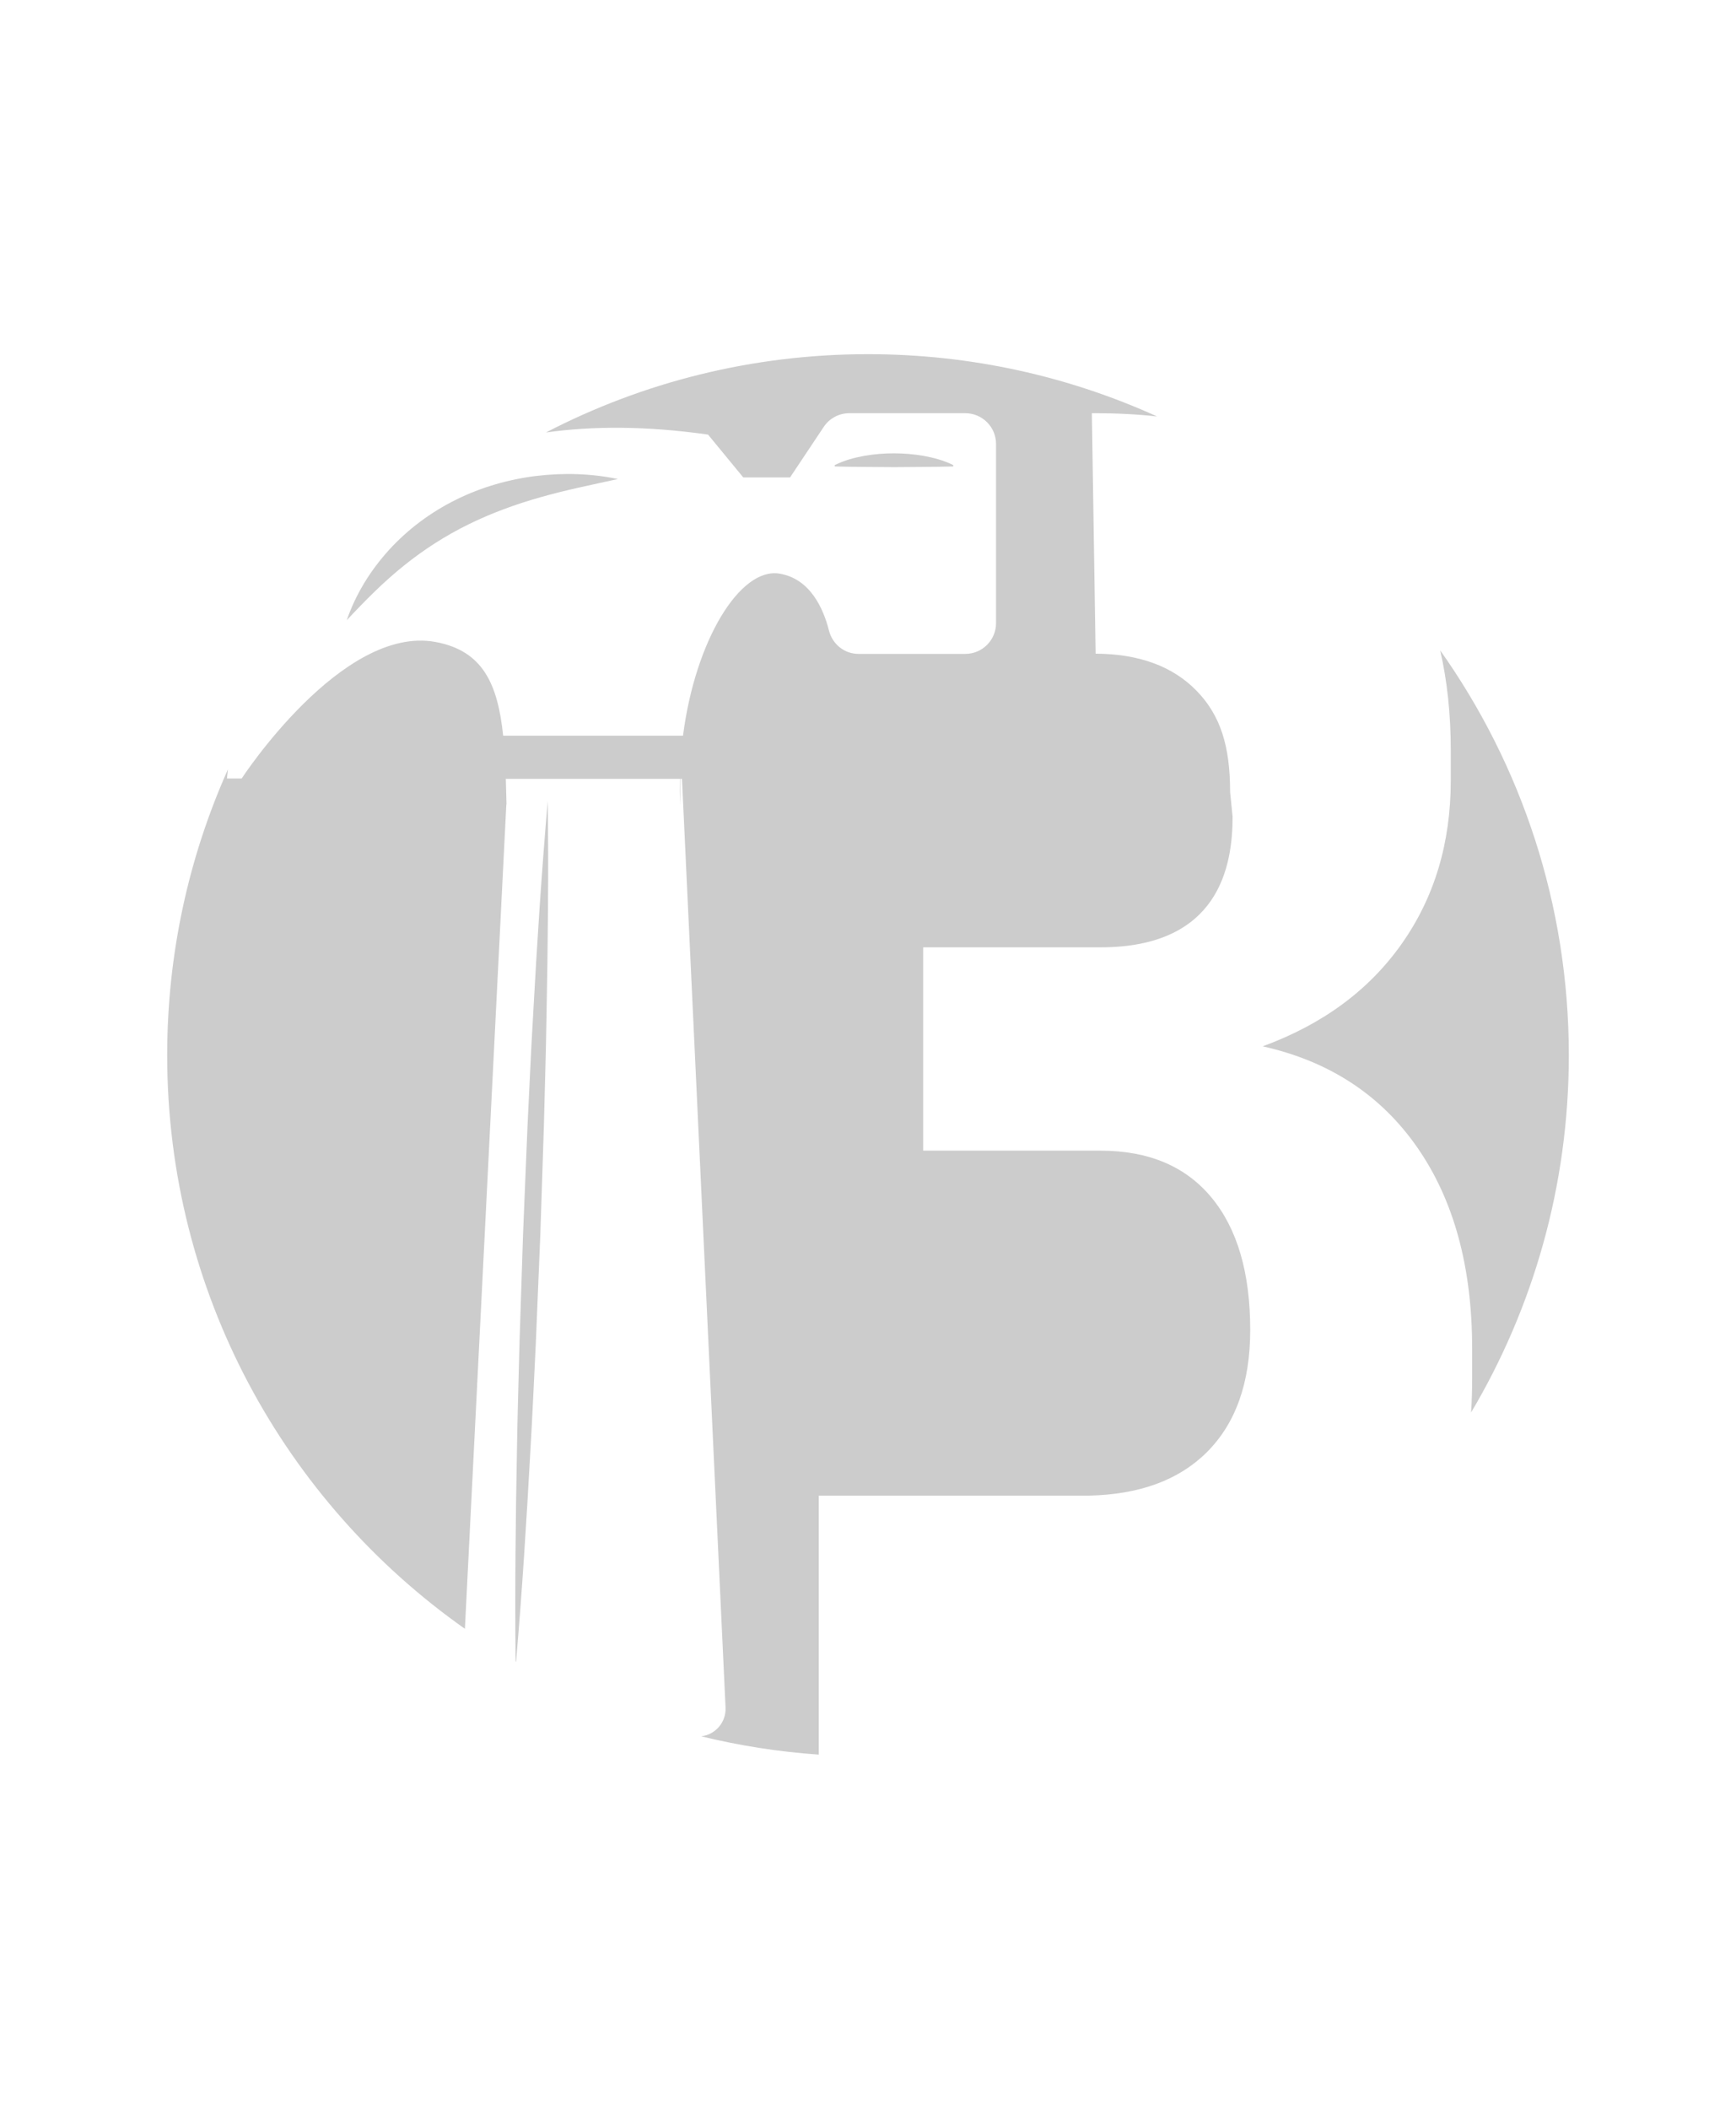 <?xml version="1.0" encoding="utf-8"?>
<!-- Generator: Adobe Illustrator 25.2.0, SVG Export Plug-In . SVG Version: 6.00 Build 0)  -->
<svg version="1.1" id="Layer_1"
	xmlns="http://www.w3.org/2000/svg"
	xmlns:xlink="http://www.w3.org/1999/xlink" x="0px" y="0px" viewBox="300 150 1400 1700" style="enable-background:new 0 0 2000 2000;" xml:space="preserve">
	<style type="text/css">
	.st0{display:none;fill:#DFB678;}
	.st1{display:none;fill:#FF6B00;}
	.st2{fill:#CCC;}
	</style>
	<!-- .st2{fill:#404040;} -->
	<rect x="0" y="0" class="st0" width="2000" height="2000"/>
	<g>
		<path class="st2" d="M1486.37,1288.66c50.04-84.34,78.81-182.78,78.81-287.96c0-121.6-38.41-234.22-103.74-326.41
		c5.68,24.65,8.53,51.49,8.53,80.54v24.44c0,50.32-13.19,94.17-39.54,131.55c-26.36,37.38-63.74,64.95-112.14,82.67
		c53.67,11.99,95.25,39.18,124.72,81.59c29.48,42.41,44.21,96.45,44.21,162.1v24.44
		C1487.22,1270.85,1486.92,1279.85,1486.37,1288.66z"/>
		<path class="st2" d="M729.83,970.04c-1.73,29.06-2.93,58.14-4.4,87.21l-3.6,87.24l-2.85,87.27c-0.7,29.1-1.64,58.19-2.08,87.3
		c-1.1,56.71-1.74,113.45-1.1,170.23c0.13,0.08,0.27,0.16,0.4,0.24c4.85-56.63,8.42-113.31,11.53-170.01
		c1.72-29.06,2.94-58.14,4.4-87.21l3.62-87.24l2.87-87.27c0.69-29.1,1.64-58.19,2.08-87.3c1.14-58.21,1.78-116.45,1.04-174.74
		C736.68,853.81,733.01,911.92,729.83,970.04z"/>
		<path class="st2" d="M625.87,605.87c16.18-13.03,33.49-24.06,51.87-33.11c18.38-9.05,37.78-16.16,57.94-21.86
		c20.17-5.78,41.03-9.98,62.58-14.71c-21.57-4.57-43.89-5.16-66.02-2.48c-22.11,2.74-44.08,9.01-64.38,19.07
		c-20.3,10-38.84,23.79-54,40.4c-15.14,16.62-27.05,35.91-34.2,56.78C594.72,633.88,609.6,618.84,625.87,605.87z"/>
		<path class="st2" d="M1020.96,526.59l23.89-0.19c7.96-0.02,15.93-0.15,23.89-0.37v-1.11c-7.96-3.92-15.93-5.96-23.89-7.42
		c-7.97-1.39-15.93-2.04-23.89-2.05c-7.96-0.02-15.93,0.63-23.89,2.02c-7.96,1.46-15.93,3.5-23.89,7.45v1.11
		c7.97,0.22,15.93,0.35,23.89,0.37L1020.96,526.59z"/>
		<path class="st2" d="M1187.46,1077.6H1044.5V913.69h142.95c96.11,0,106.57-66,106.57-105.31l-2-19.94
		c0-36.89-7.72-61.78-27.12-81.66c-19.23-19.7-46.35-29.64-81.33-29.82l-3.04-193.83c0.87,0,1.73-0.03,2.6-0.03
		c17.42,0,34.08,0.87,50.01,2.62c-71.09-32.24-150.02-50.2-233.15-50.2c-93.64,0-181.95,22.81-259.72,63.12
		c37.79-5.3,81.09-5.34,130.73,1.71l28.4,34.52h37.74l27.15-40.73c4.6-6.9,12.35-11.04,20.64-11.04h93.51
		c13.71,0,24.82,11.11,24.82,24.8v144.44c0,13.69-11.11,24.8-24.82,24.8h-86.09c-11.33,0-21.04-7.79-23.81-18.78
		c-4.46-17.62-15.09-41.91-40.03-45.95c-31.55-5.11-67.73,53.34-77.71,130.68H705.77c-4.34-41.67-16.32-68.47-54.46-75.55
		C575.8,653.52,494.9,777.57,494.9,777.57h-11.86c0,0,0.2-2.64,0.81-7.4c-31.49,70.4-49.02,148.42-49.02,230.53
		c0,191.12,94.88,360.07,240.09,462.35l33.4-664.33l0.15-0.44c-0.16-7.05-0.33-13.85-0.55-20.42h140.32
		c-0.14,6.73-0.08,13.54,0.21,20.42h0.03c0,0.06,0.01-9.51,0.02-20.42h1.48l35.14,748.64c0.59,11.83-8.14,21.87-19.62,23.23
		c30.69,7.48,62.36,12.5,94.79,14.75v-208.77h217.41c40.9-0.81,72.68-12.37,95.31-34.77c23.48-23.24,35.23-56.19,35.23-98.85
		c0-46.02-10.42-81.59-31.27-106.75S1226.27,1077.6,1187.46,1077.6z"/>
	</g>
</svg>
